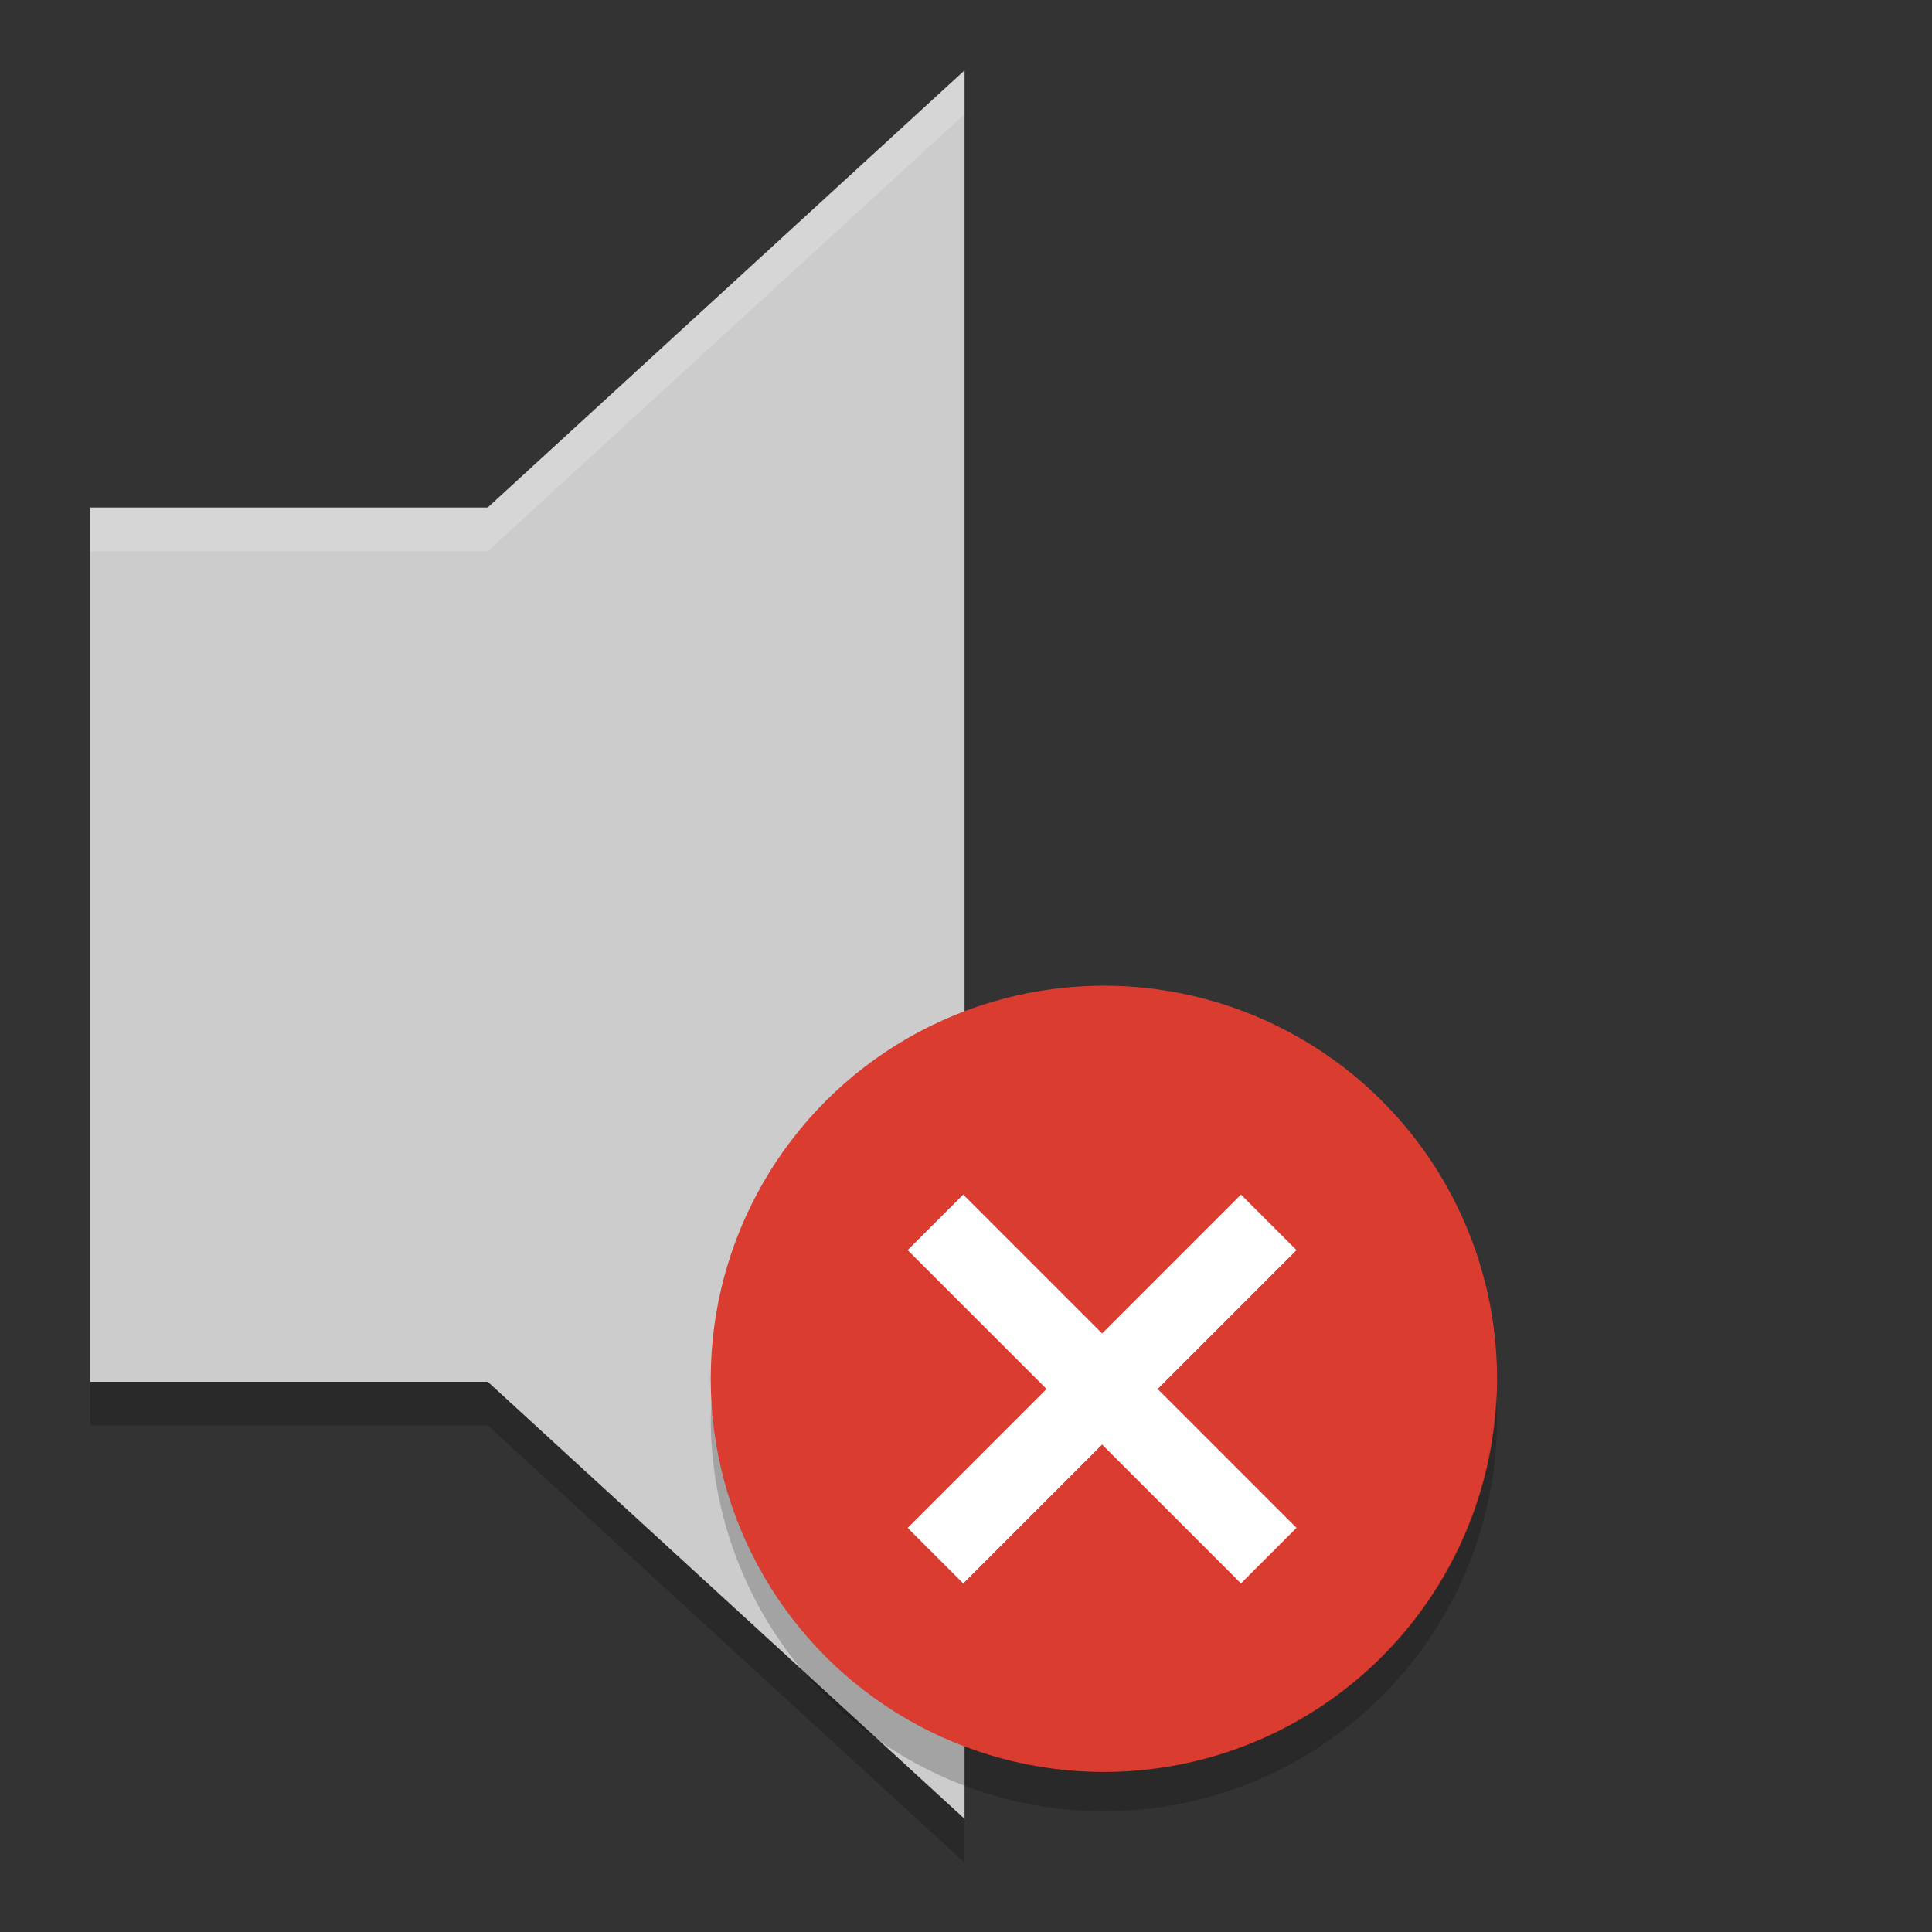 <svg xmlns="http://www.w3.org/2000/svg" width="16" height="16" version="1">
 <rect width="100%" height="100%" fill="#333333" stroke="none"/>
 <g transform="matrix(0.362,0,0,0.362,-0.7,10.719)">
  <path style="fill:#cccccc" d="M 4,-18 V 2 h 9.091 l 10.909,10 v -40 l -10.909,10 z"/>
  <path style="opacity:0.2" d="m 4,2 v 1 h 9.092 l 10.908,10 V 12 L 13.092,2 Z"/>
  <path style="opacity:0.2;fill:#ffffff" d="M 24,-28 13.092,-18 H 4 v 1 h 9.092 L 24,-27 Z"/>
 </g>
 <circle style="fill:#db3c30" cx="9.142" cy="11.419" r="3.256"/>
 <path style="opacity:0.2" d="M 12.391,11.553 A 3.256,3.256 0 0 1 9.142,14.674 3.256,3.256 0 0 1 5.893,11.609 3.256,3.256 0 0 0 5.886,11.744 3.256,3.256 0 0 0 9.142,15 a 3.256,3.256 0 0 0 3.256,-3.256 3.256,3.256 0 0 0 -0.007,-0.191 z"/>
 <g style="fill:#ffffff" transform="matrix(0.23,-0.23,0.23,0.23,-6.973,11.043)">
  <rect width="12" height="2" x="28" y="35"/>
  <rect width="12" height="2" x="-42" y="33" transform="rotate(-90)"/>
 </g>
</svg>
